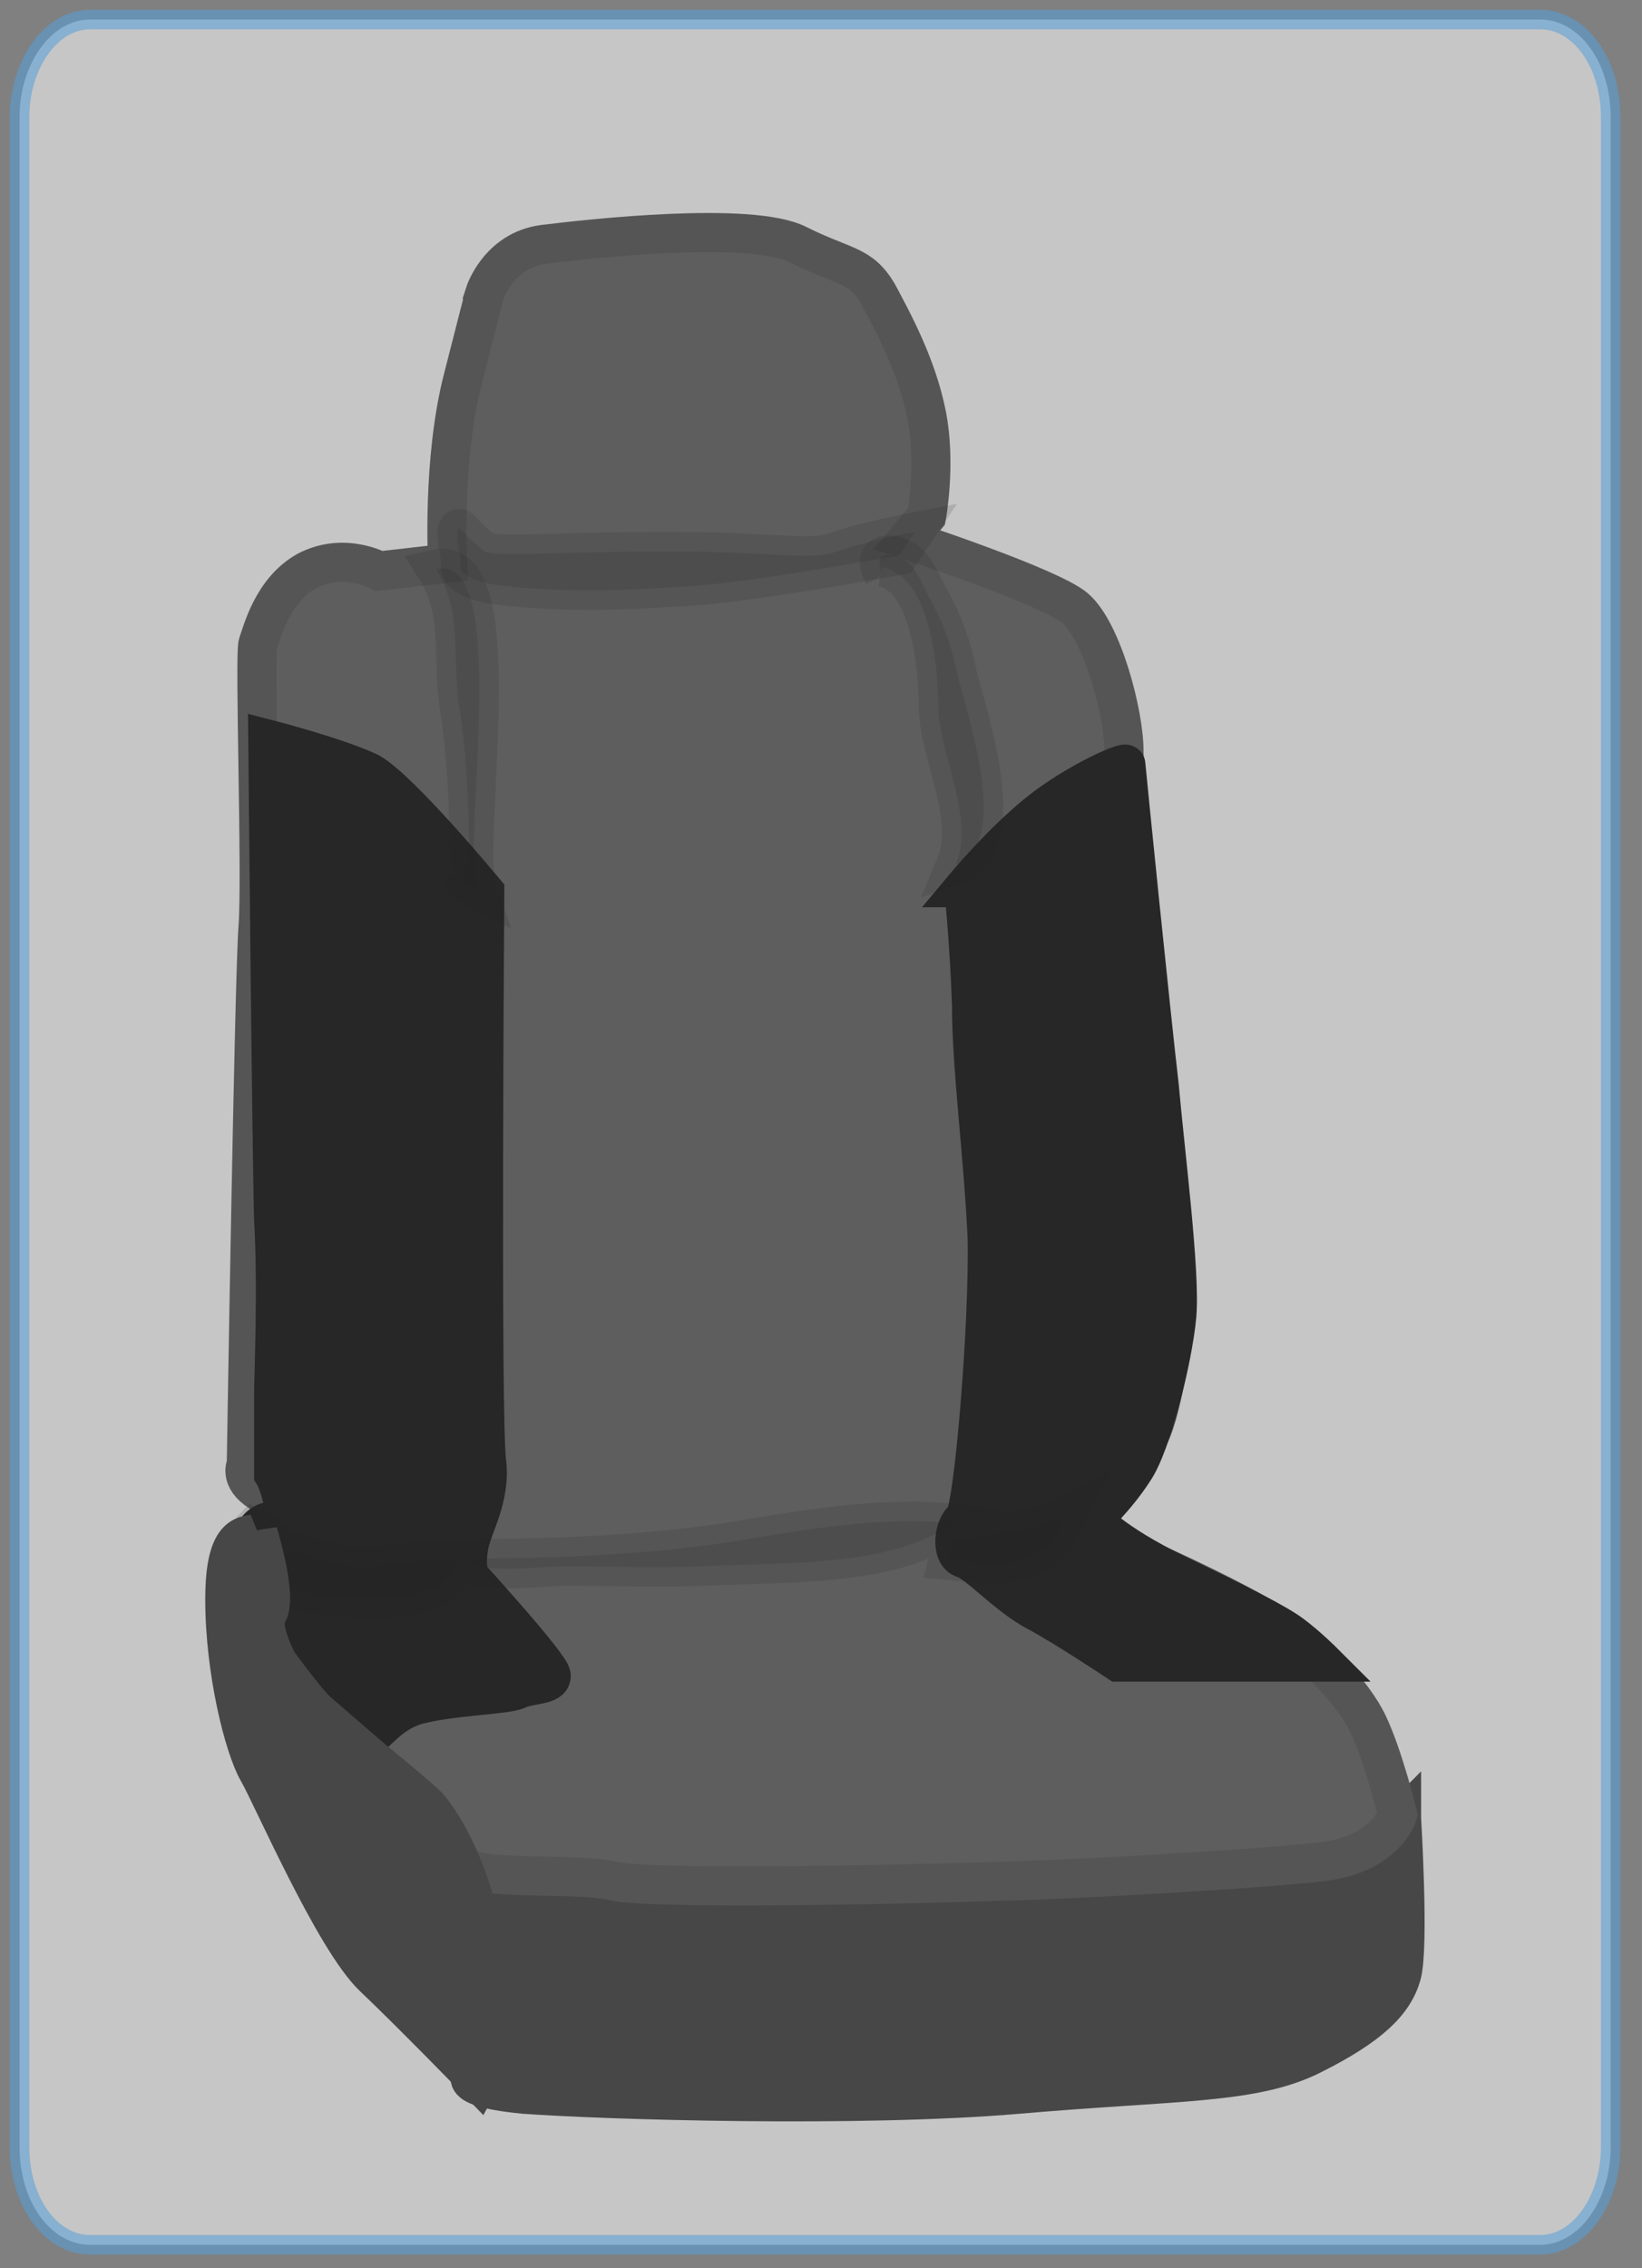 <svg xmlns="http://www.w3.org/2000/svg" id="Capa_1" x="0" y="0" version="1.0" xml:space="preserve" viewBox="0 0 84 116"><rect x="0" y="0" width="84" height="116" fill="#808080" stroke="none"/><style>.st1,.st4{fill:#474747;stroke:#474747;stroke-width:2}.st4{fill:#272727;stroke:#272727;opacity:.15}</style><switch><g><path fill="#fff" stroke="#569ed8" d="M82.4 109.8c0 2.7-1.6 5-3.6 5H4.6c-2 0-3.6-2.2-3.6-5V6c0-2.7 1.6-5 3.6-5h74.2c2 0 3.6 2.2 3.6 5v103.8z" opacity=".55"/><path d="M71.7 93c-.7.7-.7 2-4.9 2.5s-16.2.8-21.4 1.2c-5.2.3-8.8.3-11.8 0s-8.2-2-9.5-2.5.7 2.7.7 5.6c0 2.9-.4 6.1-.4 6.1s-1.7.8 2.4 1.2c4.1.3 17.2.7 25.3 0 8.1-.7 12-.5 15-2s4.2-2.7 4.6-4.1c.4-1.4 0-8 0-8z" class="st1"/><path fill="#5e5e5e" stroke="#555" stroke-width="2" d="M24.8 15s.7-2.2 3-2.5c2.4-.3 10.6-1.2 13 0 2.4 1.2 3.2 1 4.1 2.5.8 1.5 2 3.7 2.5 6.2s0 5.2 0 5.2l-1 1.2s7.3 2.4 8.6 3.5c1.4 1.2 2.5 5.4 2.5 7.3 0 1.9 1.3 14.9 1.7 17 .3 2.2.7 9.1.8 10.6.2 1.5-.5 6.1-1.2 7.4-.7 1.3-1.9 3-1.9 3l-1.2 1.2s-2.5.2 0 1 8.6 3.7 10.1 4.9c1.5 1.2 3.4 3 4.2 4.7.8 1.7 1.5 4.6 1.5 4.6s-.6 2-3.8 2.4c-3.2.4-14.4 1-16.5 1-2 .1-17.6.5-19.8 0-2.1-.5-7.4.1-8-1-.6-1.2-6.5-7.4-7.5-8.6-1-1.2-2.9-2.3-2.6-4.2.2-1.9.6-3.1 1.1-3.2.5-.2-.1-2.2-1.1-2.9-1.1-.7-.7-1.4-.7-1.4s.4-24.9.6-27.5c.2-2.5-.2-14 0-14.5s.7-2.7 2.5-3.7c1.9-1 3.7 0 3.7 0l3.5-.4s-.3-5.3.8-9.5l1.1-4.3z"/><path fill="#272727" stroke="#272727" stroke-width="2" d="M24.8 45.6s-4.3-5.2-5.9-6.1c-1.7-.8-5.2-1.7-5.2-1.7s.2 21.3.3 24.6c.2 3.4 0 8.1 0 8.8v4.2s.5.8.6 2.4c.1 1.5-.1 0-.7 0-.7 0-1.7 1-.7 3.7s4.1 7 5 7.4c.9.4 1.2-1.1 3.1-1.7 1.9-.5 4.6-.5 5.2-.8.7-.3 1.7-.2 1.7-.7 0-.5-4.2-5.1-4.2-5.1s-.2-.6 0-1.6 1.1-2.4.9-4.2c-.3-1.9-.1-29.2-.1-29.2zm24.5-.2s2-2.4 3.9-3.9 4.4-2.6 4.4-2.4c0 .2 1.3 13 1.7 16.4.3 3.4 1.1 9.6.9 11.8-.2 2.2-1.3 6.6-2.2 7.9-.9 1.4-2.1 2.5-2.1 2.5s1 1.2 4.3 2.8c3.3 1.6 5.1 2.5 5.9 3.1.8.6 1.6 1.4 1.6 1.4H57.2s-2.7-1.8-4.2-2.6-3-2.5-3.7-2.7c-.7-.2-.5-1.7 0-2 .5-.3 1.3-10.1 1.2-14.4-.2-4.3-.8-8.7-.8-11.9-.1-3.1-.4-6-.4-6z"/><path d="M24.8 28.2c.6.3 4 0 9.4 0s7.3.5 8.6 0c1.4-.5 4-1 4-1l-.8 1.2s-8.1 1.5-11.1 1.6c-3 .2-5.6.3-8.8 0-3.2-.3-2.5-1.3-2.5-1.3s-.5-2.1 0-1.6c.5.6 1.2 1.1 1.2 1.1zM14.7 79.3c1.4.4 2.5.8 4 .8 1.6 0 3.1-.4 4.7-.3-.7 2.5-4.8 1.9-6.9 1.8-1.5-.1-5.7-1.2-3.5-3.5.9.4 1.5 1.6 2.5 1.8m33.1-1.1c2-.4 4.3-.4 6-1.3-1.4 2.8-3 2.6-6.1 2.3.1-.4.3-.9.5-1.2m-24.7 1.1c4.3 0 8.6-.2 12.8-.8 3.6-.6 8-1.4 11.6-1-3 2.3-9.1 2-12.7 2.2-2.4.1-4.7 0-7 0-1.4 0-4 .4-5-.2" class="st4"/><path d="M45.1 29c2.5.4 2.9 5.2 2.9 7.1 0 2.4 1.9 5.7.9 8.1 2.8-1 .7-7.3.1-9.6-.3-1.5-.7-2.7-1.5-4.1-.3-.6-.7-1.6-1.3-1.9-.8-.4-1.6-.3-1 .8M24 44.1c0-2.7-.1-5.3-.5-7.9-.4-2.6.2-4.9-1.2-7.1 3.9-.9 1.3 14.1 2.1 16.4-.4-.2-.7-.5-.9-.9" class="st4"/><path d="M13.2 78.4c-.5.2-1.7-.3-1.7 3.4 0 3.7 1 7.6 1.7 8.8.7 1.2 3.9 8.6 5.9 10.5 2 1.9 5.4 5.4 5.4 5.4s1.2-2.2.4-6.6c-.8-4.4-2.2-6.5-2.9-7.4-.2-.3-2.9-2.5-2.9-2.5s-2.2-1.9-2.9-2.5c-.7-.7-2-2.5-2-2.5s-1-1.9-.5-2.5c.5-.9-.5-4.1-.5-4.1z" class="st1"/></g></switch></svg>
